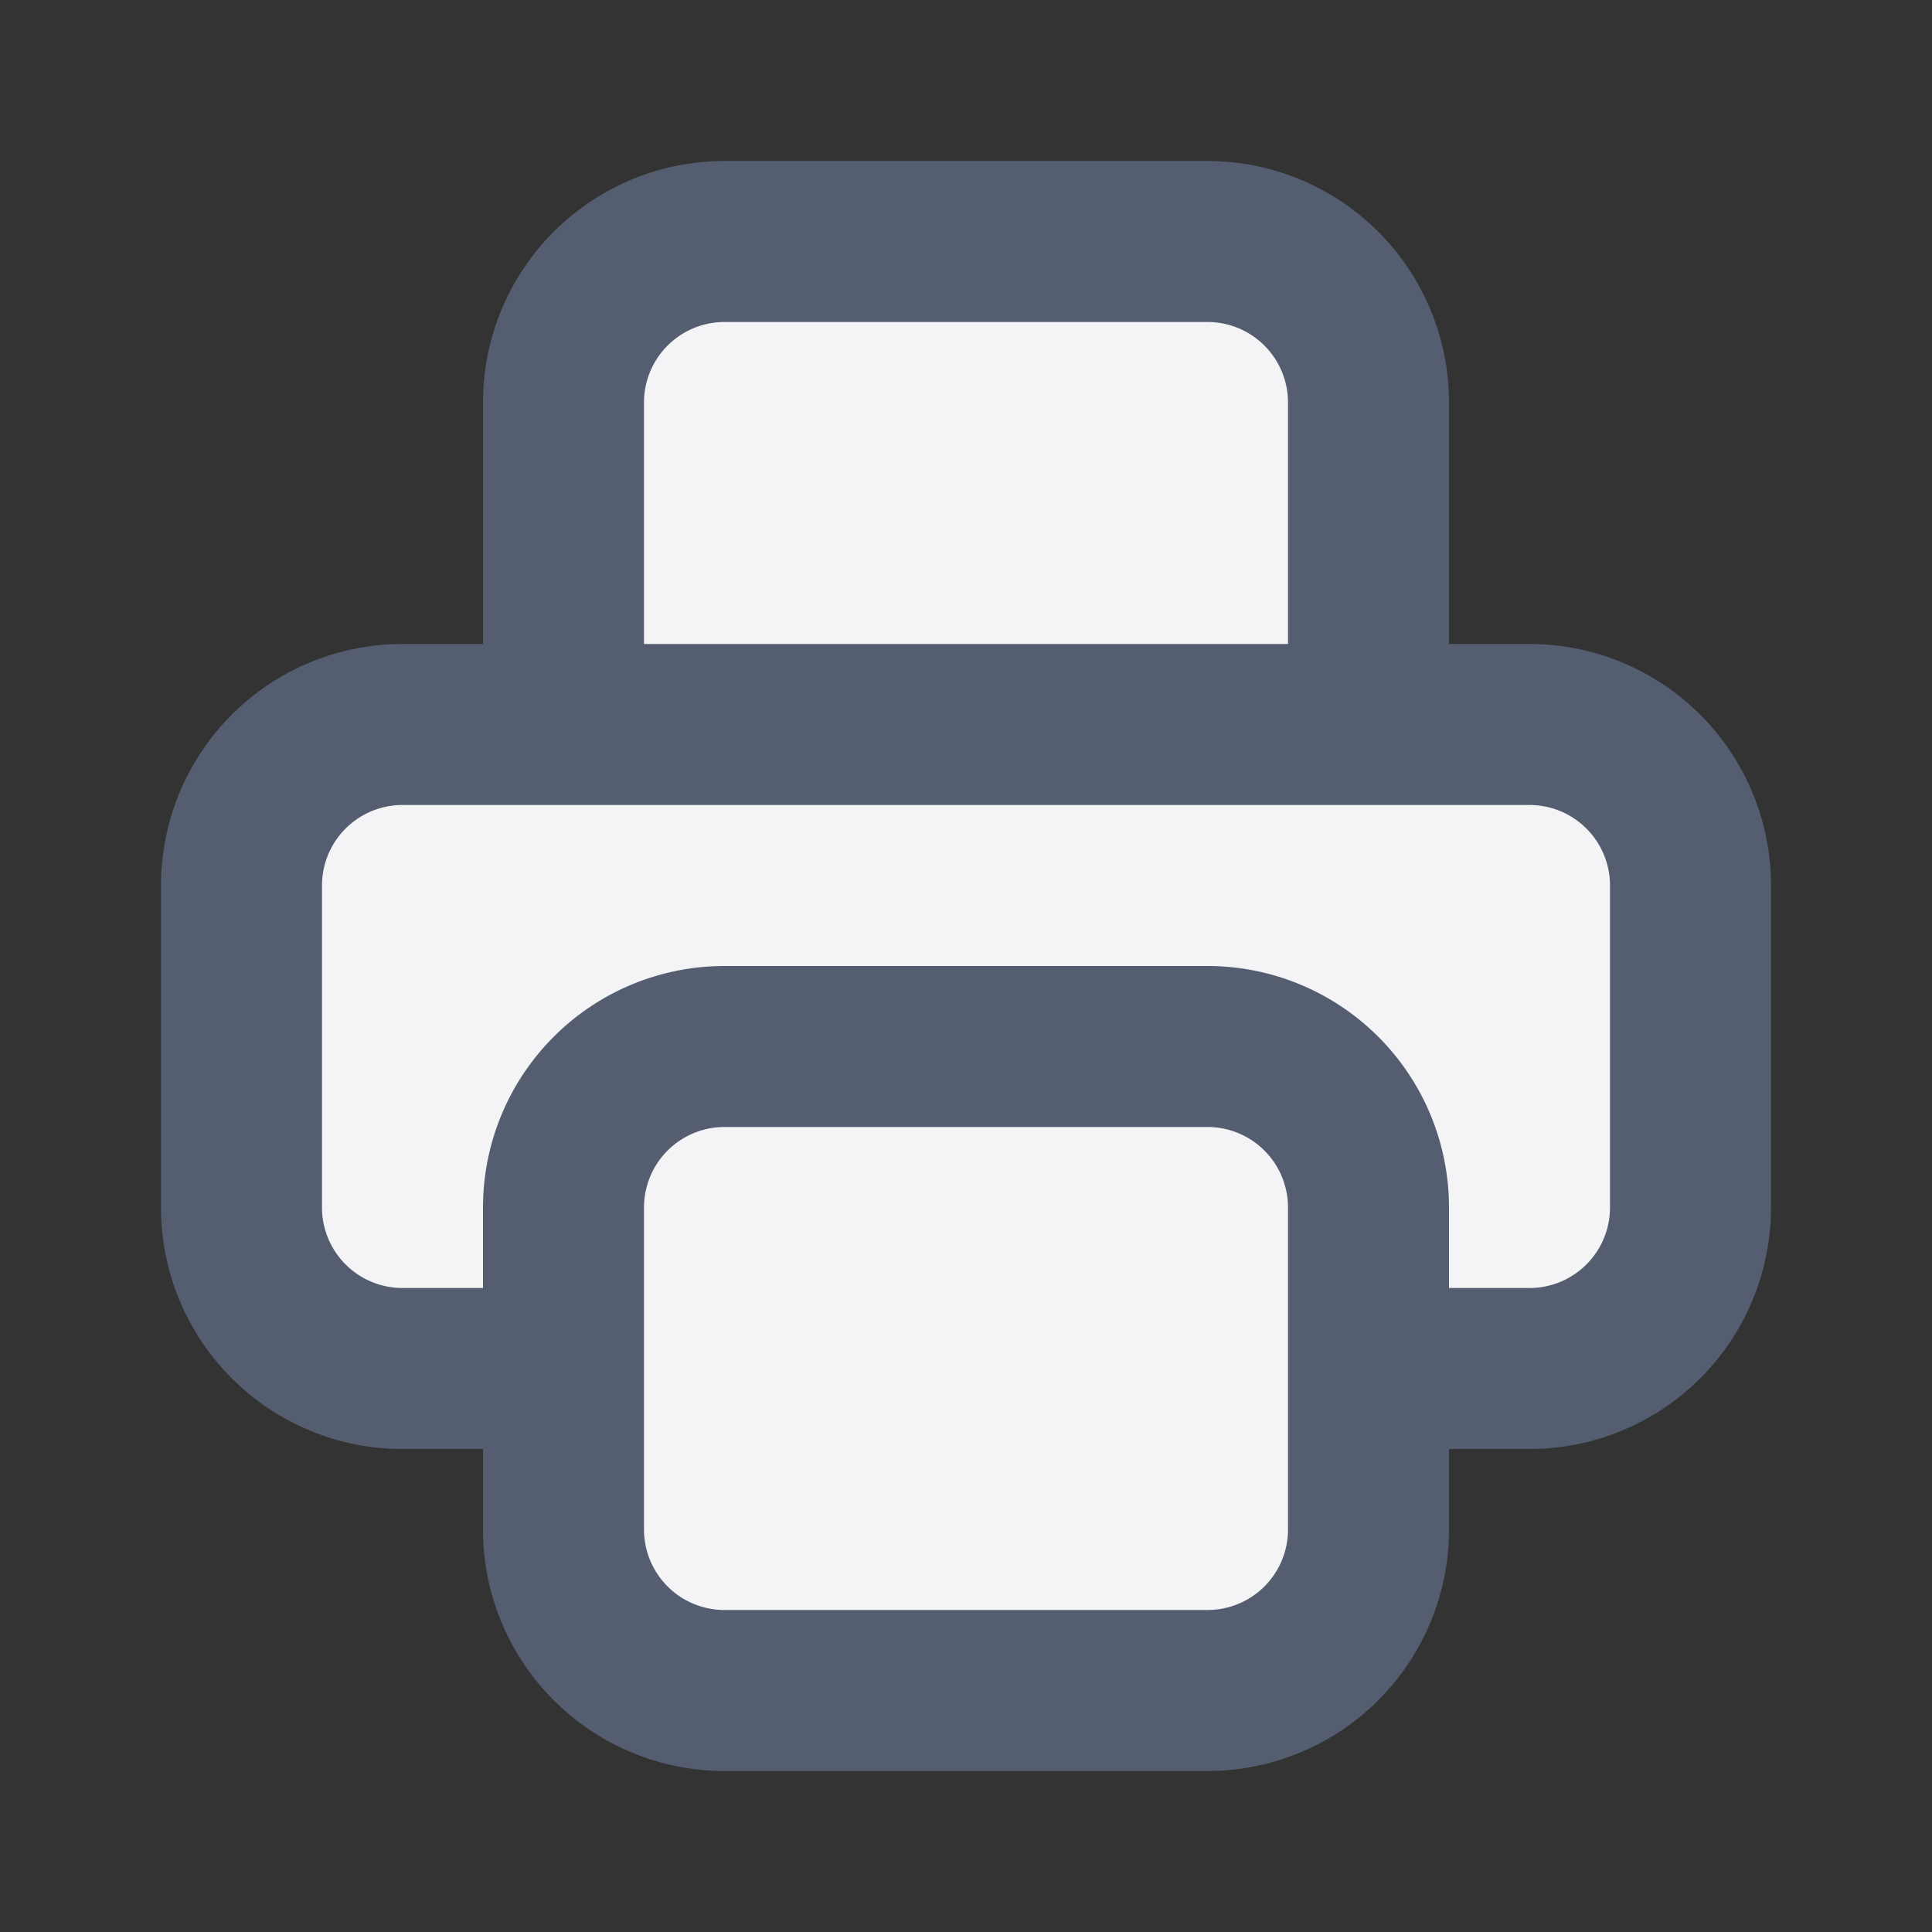 <svg width="24" height="24" fill="#f4f4f7">
  <rect width="100%" height="100%" fill="#333333" stroke="none"/>
  <path stroke="#555e70" stroke-linecap="round" stroke-linejoin="round" stroke-width="2" d="M17 17h2a2 2 0 0 0 2-2v-4a2 2 0 0 0-2-2H5a2 2 0 0 0-2 2v4a2 2 0 0 0 2 2h2m2 4h6a2 2 0 0 0 2-2v-4a2 2 0 0 0-2-2H9a2 2 0 0 0-2 2v4a2 2 0 0 0 2 2Zm8-12V5a2 2 0 0 0-2-2H9a2 2 0 0 0-2 2v4h10Z"/>
</svg>
